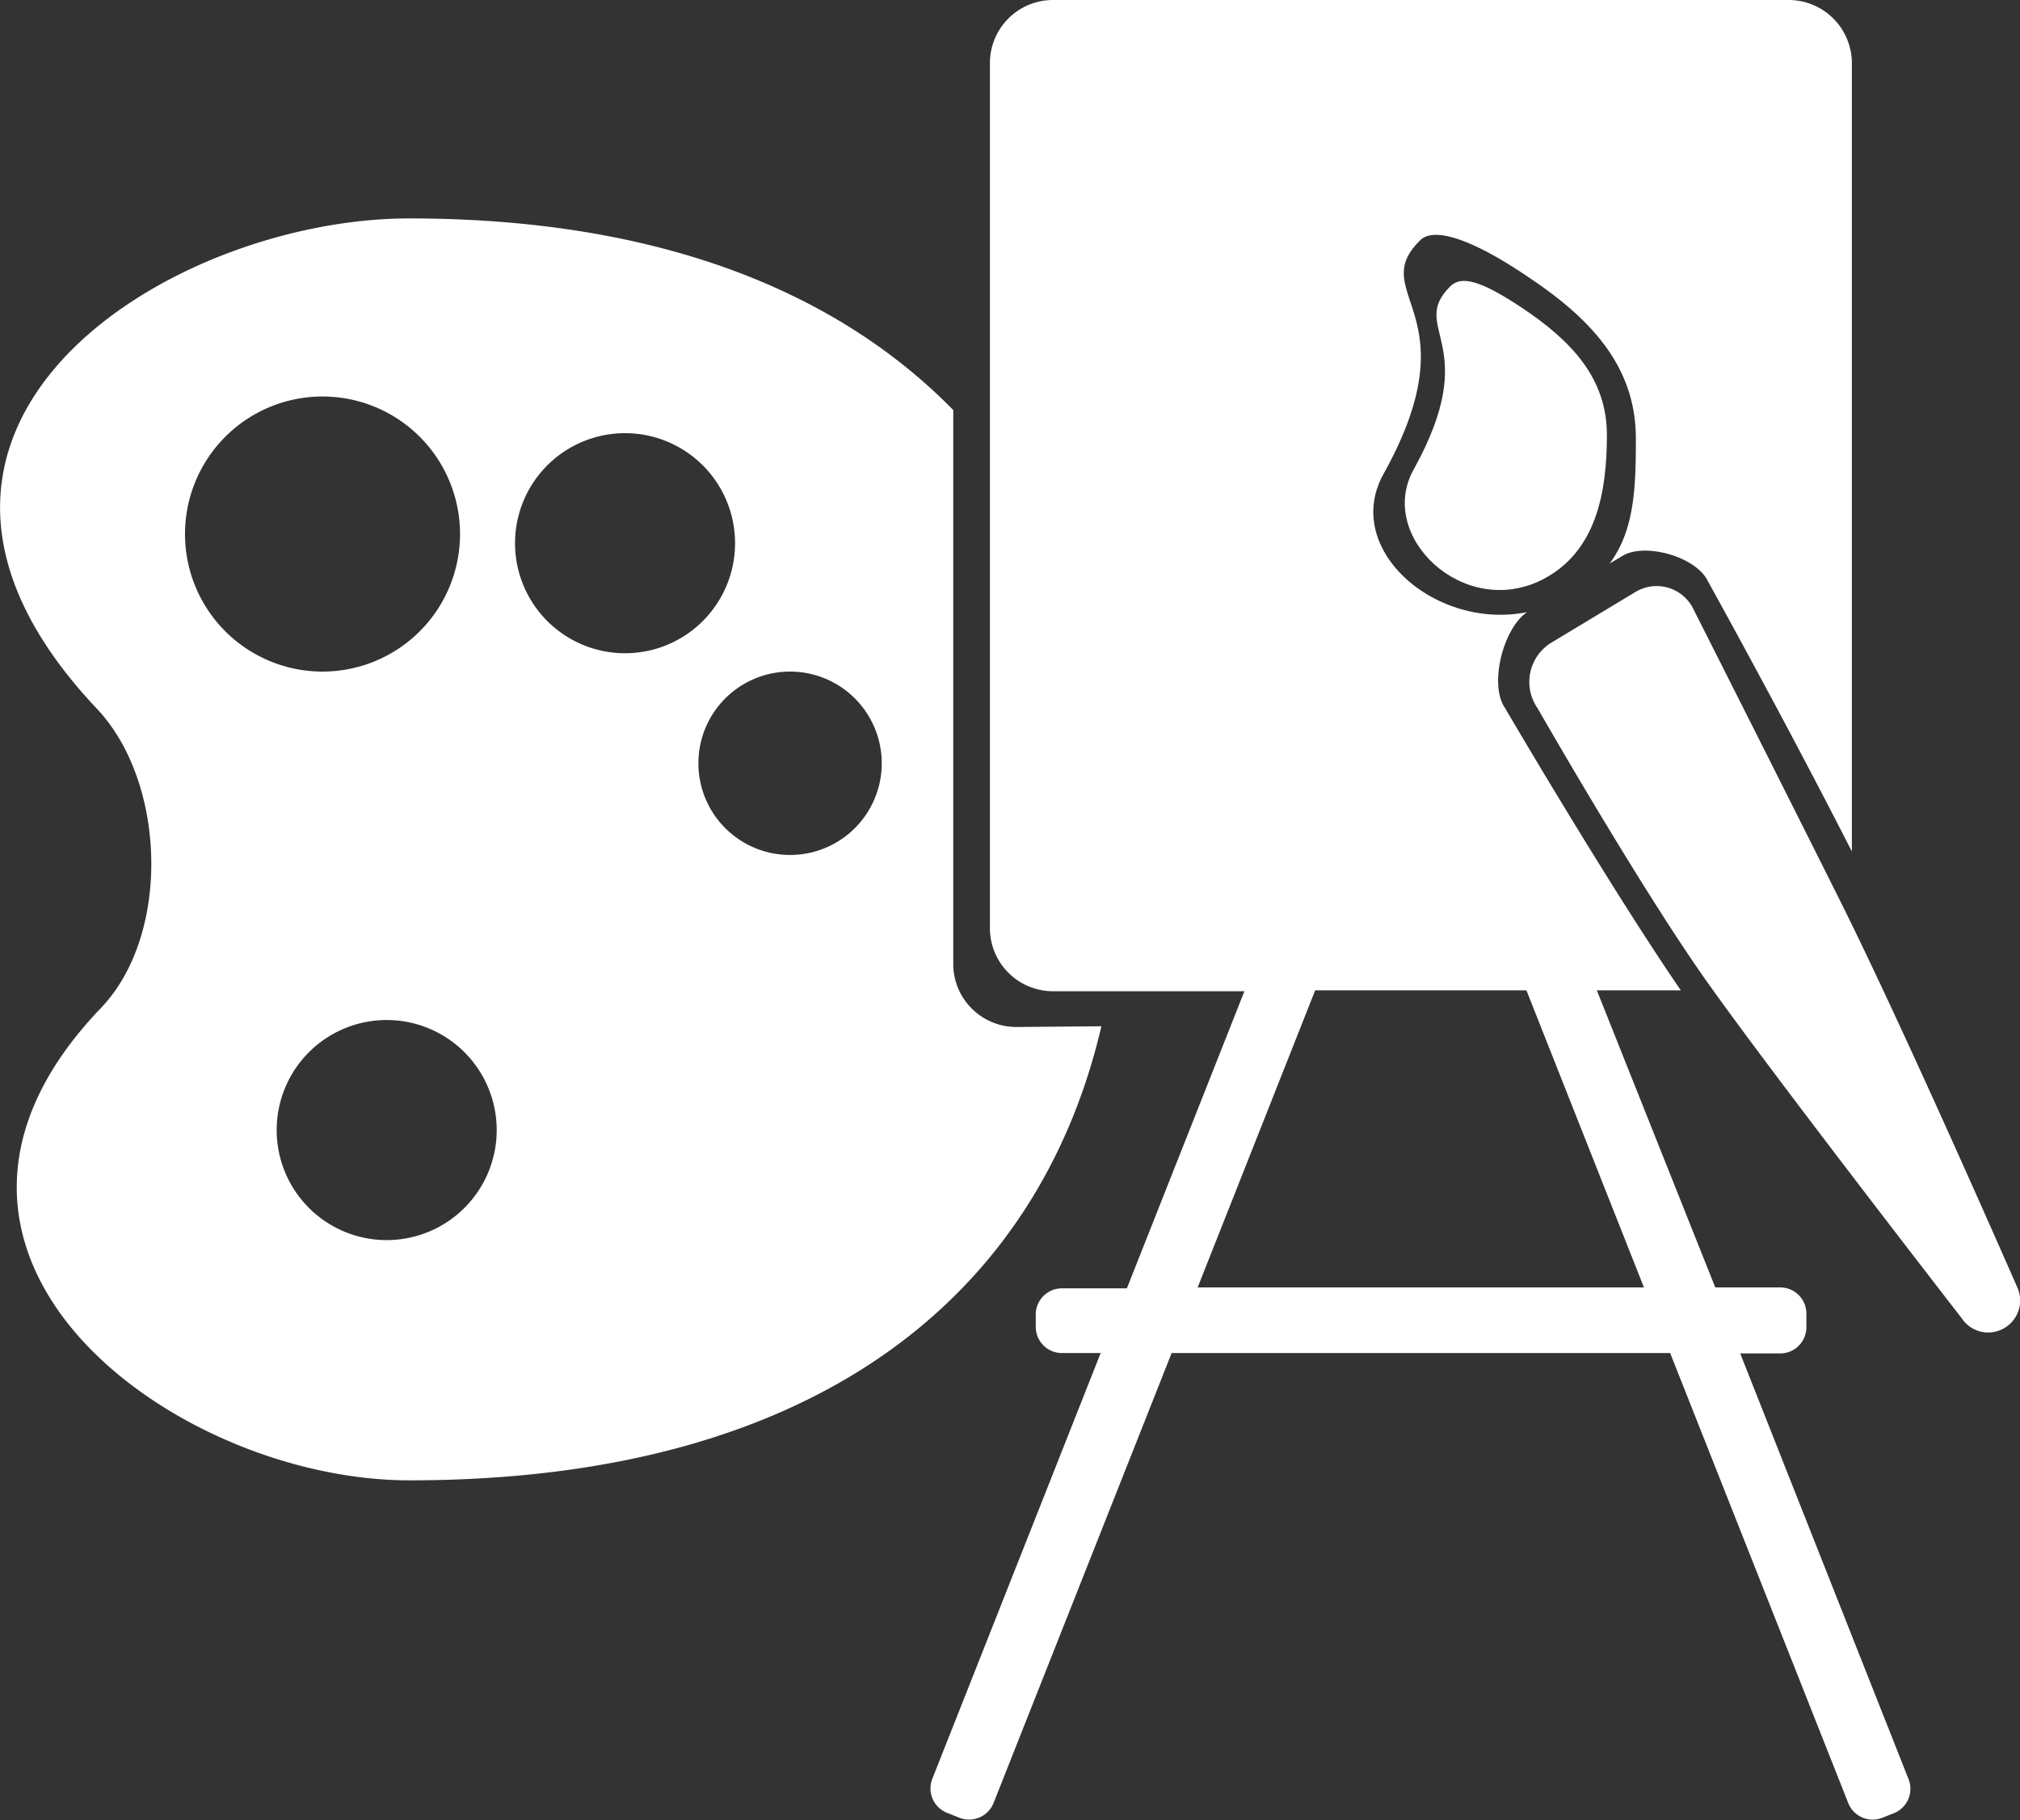 <svg fill="white" id="CLUBS" xmlns="http://www.w3.org/2000/svg" viewBox="0 0 110.17 99.24"><rect x="0" y="0" width="110.17" height="99.24" fill="#333333" stroke="none"/><path d="M124,122.39l-9.18-23.21H117a1.43,1.43,0,0,0,1.43-1.43V97A1.43,1.43,0,0,0,117,95.58h-3.54L107,79.38h4.58C107.61,73.59,102,64,102,64c-.89-1.28-.12-4.33,1.19-5.24-5,1-10.1-3.45-7.82-7.54,4.9-8.82-1-9.8,2-12.74.77-.77,2.94,0,5.88,2,3.46,2.3,5.88,4.9,5.88,8.82,0,2.73-.09,5-1.43,6.81l.7-.42c1.23-.74,4,.05,4.64,1.35,0,0,4.15,7.47,7.87,14.77V28.82a3.45,3.45,0,0,0-3.43-3.44H77.33a3.44,3.44,0,0,0-3.43,3.44V76a3.44,3.44,0,0,0,3.43,3.43H87.78l-6.41,16.2H77.83A1.43,1.43,0,0,0,76.4,97v.73a1.43,1.43,0,0,0,1.43,1.43h2.11l-9.18,23.21a1.43,1.43,0,0,0,.8,1.86l.68.27a1.44,1.44,0,0,0,1.86-.81l9.71-24.53H111l9.71,24.53a1.43,1.43,0,0,0,1.86.81l.68-.27A1.43,1.43,0,0,0,124,122.39ZM85.23,95.58l6.41-16.2h11.52l6.41,16.2Z" transform="translate(-19.91 -25.38)"/><path d="M75.33,81.38A3.44,3.44,0,0,1,71.9,78V47.74c-6.3-6.43-16-10.45-29.67-10.45C29.05,37.29,10.8,48.76,25.17,64c3.81,4,4.08,12.34.24,16.35-12.81,13.37,3.95,25.75,16.82,25.75,22.51,0,34.39-10.34,37.75-24.76ZM30,54.5a7.5,7.5,0,1,1,7.5,7.5A7.5,7.5,0,0,1,30,54.5ZM41,93a6,6,0,1,1,6-6A6,6,0,0,1,41,93Zm7-38a6,6,0,1,1,6,6A6,6,0,0,1,48,55ZM63,72a5,5,0,1,1,5-5A5,5,0,0,1,63,72Z" transform="translate(-19.91 -25.38)"/><path d="M126.9,97.26S116.67,84.08,113,78.9,103.77,64,103.77,64a2.51,2.51,0,0,1,.77-3.59l4.6-2.77a2.23,2.23,0,0,1,3.15,1s4.35,8.6,7.95,15.8,9.68,21.11,9.68,21.11a1.74,1.74,0,0,1-.65,2.22l0,0A1.73,1.73,0,0,1,126.9,97.26Z" transform="translate(-19.91 -25.38)"/><path d="M104,57c-4.28,2.14-9-2.38-7-6,3.85-6.93-.31-7.69,2-10,.6-.6,1.63-.36,3.94,1.18,2.71,1.81,4.61,3.85,4.61,6.92S107,55.49,104,57Z" transform="translate(-19.91 -25.38)"/></svg>